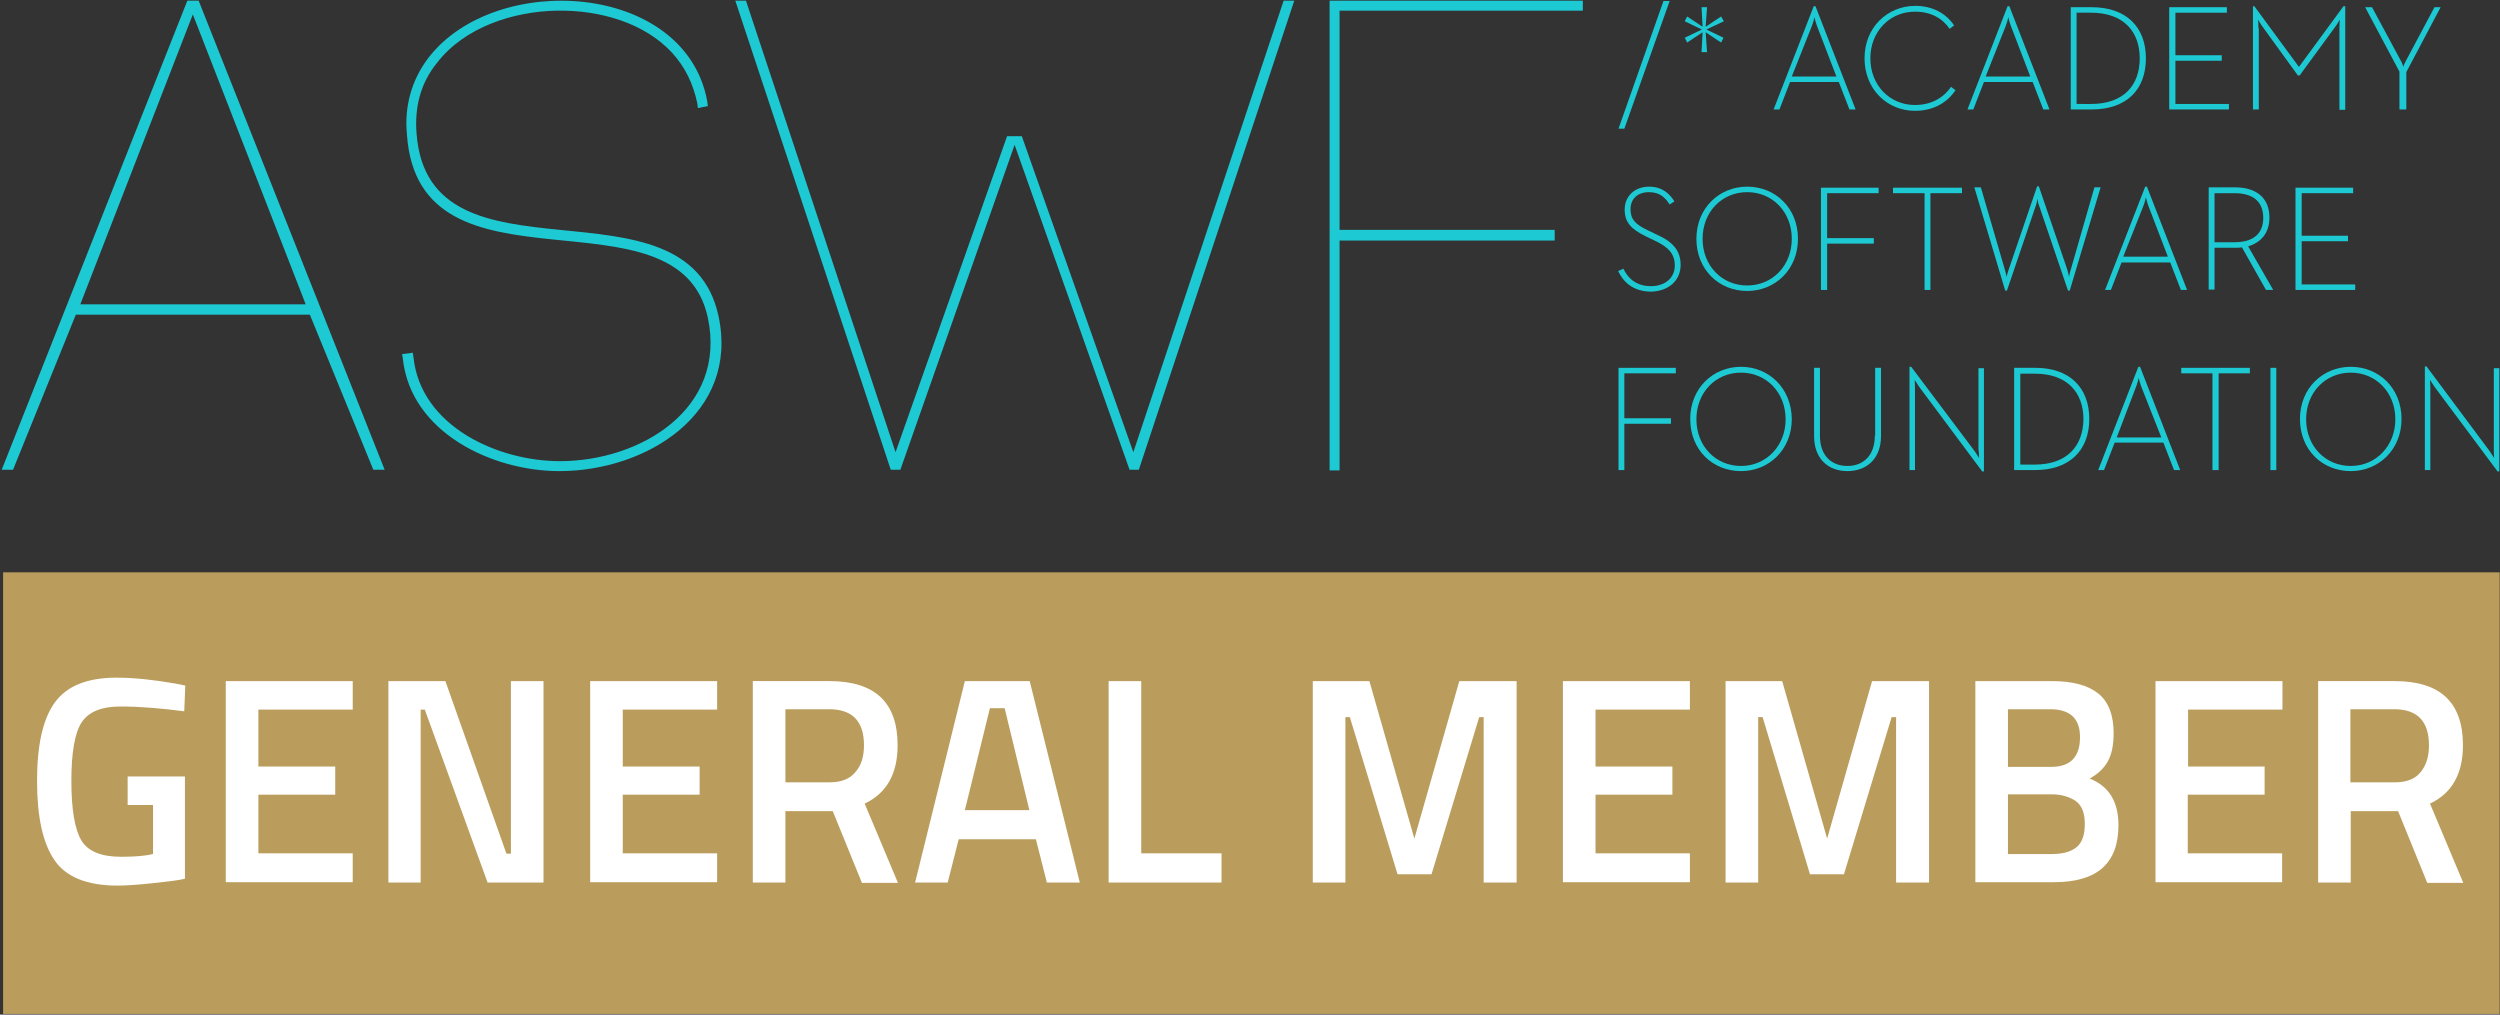 <?xml version="1.0" encoding="utf-8"?>
<!-- Generator: Adobe Illustrator 22.0.1, SVG Export Plug-In . SVG Version: 6.00 Build 0)  -->
<svg version="1.1" id="Layer_1" xmlns="http://www.w3.org/2000/svg" xmlns:xlink="http://www.w3.org/1999/xlink" x="0px" y="0px"
	 viewBox="0 0 728.6 295.7" style="enable-background:new 0 0 728.6 295.7;" xml:space="preserve">
<rect x="0" y="0" width="728.6" height="295.7" fill="#333333" stroke="none"/>
<style type="text/css">
	.st0{fill:#1DCAD3;}
	.st1{fill:#BA9D5C;}
	.st2{fill:#FFFFFF;}
</style>
<path class="st0" d="M54.6,0.2L0.5,136.9h3.3l18.3-45.2h68.2l18.5,45.2h3.3L57.9,0.2H54.6z M23.4,88.7L56.2,4.2l32.9,84.5H23.4z"/>
<g>
	<polygon class="st0" points="486.6,0.3 484.8,0.3 471.7,37.5 473.4,37.5 	"/>
	<polygon class="st0" points="495.9,15.2 497.5,15.2 497.1,9.4 501.6,12.4 502.3,11 497.3,8.6 502.4,6.2 501.6,4.8 497.1,7.8 
		497.5,2.1 495.9,2.1 496.2,7.8 491.7,4.8 491,6.2 496,8.6 491,11 491.7,12.4 496.2,9.4 	"/>
	<path class="st0" d="M521.7,23.9h14.2l3.1,8h1.8L529.1,1.8h-0.5l-11.7,30.1h1.7L521.7,23.9z M528,7.7c0.4-1,0.8-2.5,0.8-2.7
		c0,0.1,0.4,1.7,0.8,2.7l5.6,14.6h-13L528,7.7z"/>
	<path class="st0" d="M558.1,32.3c5,0,9.2-2.1,11.8-6l-1.3-1c-2.3,3.4-6,5.3-10.5,5.3c-7.4,0-13-5.8-13-13.6s5.6-13.6,13-13.6
		c4.6,0,8,1.9,10.1,5l1.3-1c-2.4-3.6-6.4-5.7-11.4-5.7C550,1.8,543.4,8,543.4,17S550,32.3,558.1,32.3z"/>
	<path class="st0" d="M578.2,23.9h14.2l3.1,8h1.8L585.6,1.8h-0.5l-11.7,30.1h1.7L578.2,23.9z M584.5,7.7c0.4-1,0.8-2.5,0.8-2.7
		c0,0.1,0.4,1.7,0.8,2.7l5.6,14.6h-13L584.5,7.7z"/>
	<path class="st0" d="M625.4,17c0-9.2-5.8-14.9-15.8-14.9h-6.1v29.8h6.1C619.7,31.9,625.4,26.2,625.4,17z M605.2,30.3V3.7h4.2
		c9.5,0,14.2,5.5,14.2,13.3s-4.6,13.3-14.2,13.3H605.2z"/>
	<polygon class="st0" points="649.6,30.3 634,30.3 634,17.7 647.5,17.7 647.5,16.1 634,16.1 634,3.7 649,3.7 649,2.1 632.2,2.1 
		632.2,31.9 649.6,31.9 	"/>
	<path class="st0" d="M658.2,8.3c0-1.1-0.1-2.6-0.1-2.6s0.8,1.5,1.6,2.5l10,13.8h0.5l10.1-13.8c0.8-1,1.6-2.5,1.6-2.5
		s-0.1,1.5-0.1,2.6v23.7h1.7V1.8H683l-13,17.7l-13-17.7h-0.4v30.1h1.7V8.3z"/>
	<path class="st0" d="M699.5,31.9h1.8V21l10-18.9h-1.8l-8.3,15.6c-0.4,0.7-0.8,1.7-0.8,1.8c0-0.2-0.3-1.1-0.7-1.8l-8.4-15.6h-2
		l10,18.8V31.9z"/>
</g>
<path class="st0" d="M121.4,38.9c-0.6-7.5,1.1-14.6,5.9-20.5c8-10.5,22.4-15.1,35.1-15.3c12.1-0.2,25.3,3.4,33.5,12.3
	c3.8,4.2,6.1,9,7.3,14.6l0.2,1.5l2.9-0.6l-0.2-1.5c-6.5-34.7-61.7-37.9-81.2-12.6c-5,6.5-7.1,14.4-6.3,22.4
	c3.4,50,79.1,13.6,87.7,53.4c5.6,26.6-19.7,41.8-43.1,41.8c-18.2,0-40.6-10.2-42.7-30.3l-0.2-1.3l-3.1,0.4l0.2,1.3
	c2.3,21.6,26.1,32.8,45.6,32.8c25.5,0,52.5-16.9,46.4-45.2C200.1,49.1,124.9,85.9,121.4,38.9z"/>
<polygon class="st0" points="330.3,131.8 297.8,39.7 293.5,39.7 261,131.8 217.4,0.2 214.3,0.2 259.6,136.9 262.4,136.9 295.7,42.2 
	329.2,136.9 331.9,136.9 377.2,0.2 374.1,0.2 "/>
<path class="st0" d="M387.5,137.1h2.9v-67h62.7V67h-62.7V3.1h70.9V0.2h-73.8C387.5,45.8,387.5,91.4,387.5,137.1z"/>
<g>
	<path class="st0" d="M489.8,77.2c0-4.1-2.2-6.7-6.9-8.8l-2.7-1.3c-3.6-1.7-5-3.2-5-6.1c0-3,2-5,5.4-5c3.2,0,4.8,1.7,6,3.6l1.4-0.9
		c-1.4-2.2-3.5-4.3-7.4-4.3c-3.9,0-7.1,2.5-7.1,6.7c0,3.8,2,5.7,6,7.7l2.7,1.3c4,1.9,5.9,3.8,5.9,7.3c0,3.8-3.1,6-6.9,6
		c-4.6,0-6.8-2.5-8.1-5.1l-1.5,0.7c1.4,3,4.2,6,9.7,6C486.3,84.8,489.8,81.8,489.8,77.2z"/>
	<path class="st0" d="M509.2,84.8c8.1,0,14.8-6.2,14.8-15.2s-6.6-15.2-14.8-15.2c-8.1,0-14.8,6.2-14.8,15.2S501,84.8,509.2,84.8z
		 M509.2,56c7.4,0,13,5.8,13,13.6s-5.6,13.6-13,13.6c-7.4,0-13-5.8-13-13.6S501.8,56,509.2,56z"/>
	<polygon class="st0" points="532.5,71 546.1,71 546.1,69.4 532.5,69.4 532.5,56.3 547.5,56.3 547.5,54.7 530.7,54.7 530.7,84.5 
		532.5,84.5 	"/>
	<polygon class="st0" points="560.9,84.5 562.6,84.5 562.6,56.3 571.8,56.3 571.8,54.7 551.7,54.7 551.7,56.3 560.9,56.3 	"/>
	<path class="st0" d="M603.5,78.6c-0.3,0.8-0.5,2-0.5,2.1c0-0.2-0.3-1.4-0.5-2.1l-8.3-24.3h-0.5l-8.3,24.3c-0.3,0.8-0.6,2-0.6,2.1
		c0-0.2-0.3-1.4-0.5-2.1l-7-24h-1.9l9,30.1h0.5l8.4-24.7c0.3-0.8,0.5-2,0.5-2.1c0,0.3,0.2,1.4,0.5,2.1l8.4,24.7h0.5l9-30.1h-1.8
		L603.5,78.6z"/>
	<path class="st0" d="M618.3,76.5h14.2l3.1,8h1.8l-11.7-30.1h-0.5l-11.7,30.1h1.7L618.3,76.5z M624.6,60.2c0.4-1,0.8-2.5,0.8-2.7
		c0,0.1,0.4,1.7,0.8,2.7l5.6,14.6h-13L624.6,60.2z"/>
	<path class="st0" d="M661.4,63.4c0-5.8-3.9-8.8-10-8.8h-7.7v29.8h1.7V72.2h6c0.7,0,1.3,0,2-0.1l7,12.4h2.1l-7.3-12.7
		C659.1,70.6,661.4,67.8,661.4,63.4z M651.2,70.6h-5.8V56.3h5.8c5.5,0,8.4,2.5,8.4,7.2C659.6,68.1,656.7,70.6,651.2,70.6z"/>
	<polygon class="st0" points="686.4,82.9 670.8,82.9 670.8,70.3 684.3,70.3 684.3,68.7 670.8,68.7 670.8,56.3 685.8,56.3 
		685.8,54.7 669,54.7 669,84.5 686.4,84.5 	"/>
</g>
<g>
	<polygon class="st0" points="471.7,137 473.4,137 473.4,123.5 487,123.5 487,121.9 473.4,121.9 473.4,108.8 488.4,108.8 
		488.4,107.2 471.7,107.2 	"/>
	<path class="st0" d="M507.4,106.9c-8.1,0-14.8,6.2-14.8,15.2c0,9.1,6.6,15.2,14.8,15.2c8.1,0,14.8-6.2,14.8-15.2
		C522.1,113.1,515.5,106.9,507.4,106.9z M507.4,135.8c-7.4,0-13-5.8-13-13.6c0-7.8,5.6-13.6,13-13.6c7.4,0,13,5.8,13,13.6
		C520.4,129.9,514.8,135.8,507.4,135.8z"/>
	<path class="st0" d="M546.4,127c0,5.7-3.3,8.8-8,8.8c-4.7,0-8-3.1-8-8.8v-19.8h-1.7v19.9c0,6.7,4.2,10.2,9.7,10.2
		c5.5,0,9.8-3.5,9.8-10.2v-19.9h-1.7V127z"/>
	<path class="st0" d="M576.7,131.3c0,0.9,0.1,2.2,0.1,2.2s-0.8-1.2-1.3-2L557,106.9h-0.5V137h1.6v-24.1c0-0.9-0.1-2.2-0.1-2.2
		s0.8,1.2,1.3,2l18.4,24.7h0.5v-30.1h-1.6V131.3z"/>
	<path class="st0" d="M593.2,107.2H587V137h6.1c10,0,15.8-5.7,15.8-14.9S603.1,107.2,593.2,107.2z M593,135.4h-4.2v-26.5h4.2
		c9.5,0,14.2,5.5,14.2,13.3C607.1,129.9,602.5,135.4,593,135.4z"/>
	<path class="st0" d="M623.2,106.9L611.5,137h1.7l3.1-8h14.2l3.1,8h1.8l-11.7-30.1H623.2z M629.9,127.5h-13l5.6-14.7
		c0.4-1,0.8-2.5,0.8-2.7c0,0.1,0.4,1.7,0.8,2.7L629.9,127.5z"/>
	<polygon class="st0" points="635.7,108.8 644.8,108.8 644.8,137 646.6,137 646.6,108.8 655.7,108.8 655.7,107.2 635.7,107.2 	"/>
	<rect x="661.7" y="107.2" class="st0" width="1.7" height="29.8"/>
	<path class="st0" d="M685.1,106.9c-8.1,0-14.8,6.2-14.8,15.2c0,9.1,6.6,15.2,14.8,15.2c8.1,0,14.8-6.2,14.8-15.2
		C699.9,113.1,693.3,106.9,685.1,106.9z M685.1,135.8c-7.4,0-13-5.8-13-13.6c0-7.8,5.6-13.6,13-13.6s13,5.8,13,13.6
		C698.1,129.9,692.5,135.8,685.1,135.8z"/>
	<path class="st0" d="M726.8,107.2v24.1c0,0.9,0.1,2.2,0.1,2.2s-0.8-1.2-1.3-2l-18.4-24.7h-0.5V137h1.6v-24.1c0-0.9-0.1-2.2-0.1-2.2
		s0.8,1.2,1.3,2l18.4,24.7h0.5v-30.1H726.8z"/>
</g>
<rect x="0.9" y="166.8" class="st1" width="727.6" height="128.7"/>
<g>
	<path class="st2" d="M37.2,234.7v-8.4h16.7v29.8c-1.5,0.4-4.7,0.8-9.4,1.3c-4.7,0.5-8.1,0.7-10.2,0.7c-8.9,0-15.1-2.5-18.4-7.4
		c-3.4-4.9-5.1-12.6-5.1-23.1c0-10.5,1.7-18.1,5.2-22.9c3.5-4.8,9.4-7.2,18-7.2c5,0,10.7,0.6,17,1.7l3,0.6l-0.3,7.5
		c-6.9-0.9-13.1-1.4-18.6-1.4c-5.5,0-9.2,1.5-11.3,4.6c-2,3.1-3,8.8-3,17.1c0,8.3,1,14.1,2.9,17.3c1.9,3.2,5.8,4.8,11.6,4.8
		c4.2,0,7.3-0.3,9.3-0.8v-14.3H37.2z"/>
	<path class="st2" d="M65.8,257.2v-58.7h37v8.3H75.3v16.6h22.4v8.2H75.3v17.1h27.5v8.4H65.8z"/>
	<path class="st2" d="M113.2,257.2v-58.7h16.6l17.8,50.3h1.3v-50.3h9.5v58.7h-16.3l-18.3-50.4h-1.2v50.4H113.2z"/>
	<path class="st2" d="M172,257.2v-58.7h37v8.3h-27.5v16.6h22.4v8.2h-22.4v17.1H209v8.4H172z"/>
	<path class="st2" d="M228.9,236.3v20.9h-9.5v-58.7h22.3c13.3,0,19.9,6.2,19.9,18.7c0,8.3-3.2,14-9.6,17l9.7,23.1h-10.5l-8.5-20.9
		H228.9z M251.8,217.2c0-7-3.4-10.5-10.1-10.5h-12.8V228h12.9c3.4,0,5.9-1,7.5-3C251,223.1,251.8,220.5,251.8,217.2z"/>
	<path class="st2" d="M266.7,257.2l14.5-58.7h18.9l14.6,58.7h-9.6l-3.2-12.6h-22.5l-3.2,12.6H266.7z M288.5,206.4l-7.3,29.7H300
		l-7.2-29.7H288.5z"/>
	<path class="st2" d="M356,257.2h-32.9v-58.7h9.5v50.2H356V257.2z"/>
	<path class="st2" d="M382.6,257.2v-58.7h16.5l13.1,45.9l13.1-45.9H442v58.7h-9.6V209h-1.3l-13.9,45.8h-9.9L393.4,209h-1.3v48.2
		H382.6z"/>
	<path class="st2" d="M455.5,257.2v-58.7h37v8.3H465v16.6h22.4v8.2H465v17.1h27.5v8.4H455.5z"/>
	<path class="st2" d="M502.9,257.2v-58.7h16.5l13.1,45.9l13.1-45.9h16.6v58.7h-9.6V209h-1.3l-13.9,45.8h-9.9L513.7,209h-1.3v48.2
		H502.9z"/>
	<path class="st2" d="M575.7,198.5H598c6,0,10.5,1.2,13.5,3.6c3,2.4,4.5,6.3,4.5,11.6c0,3.5-0.6,6.2-1.7,8.2c-1.1,2-2.9,3.7-5.3,5
		c5.6,2.2,8.4,6.7,8.4,13.6c0,11.1-6.2,16.6-18.7,16.6h-23V198.5z M597.5,206.7h-12.3v16.8h12.6c5.6,0,8.4-2.9,8.4-8.7
		C606.2,209.4,603.3,206.7,597.5,206.7z M598,231.5h-12.8v17.4h12.9c3.1,0,5.5-0.7,7.1-2c1.6-1.3,2.4-3.6,2.4-6.8
		c0-3.2-0.9-5.4-2.7-6.7C603,232.2,600.7,231.5,598,231.5z"/>
	<path class="st2" d="M628.2,257.2v-58.7h37v8.3h-27.5v16.6H660v8.2h-22.4v17.1h27.5v8.4H628.2z"/>
	<path class="st2" d="M685.1,236.3v20.9h-9.5v-58.7h22.3c13.3,0,19.9,6.2,19.9,18.7c0,8.3-3.2,14-9.6,17l9.7,23.1h-10.5l-8.5-20.9
		H685.1z M707.9,217.2c0-7-3.4-10.5-10.1-10.5h-12.8V228H698c3.4,0,5.9-1,7.5-3S707.9,220.5,707.9,217.2z"/>
</g>
</svg>
